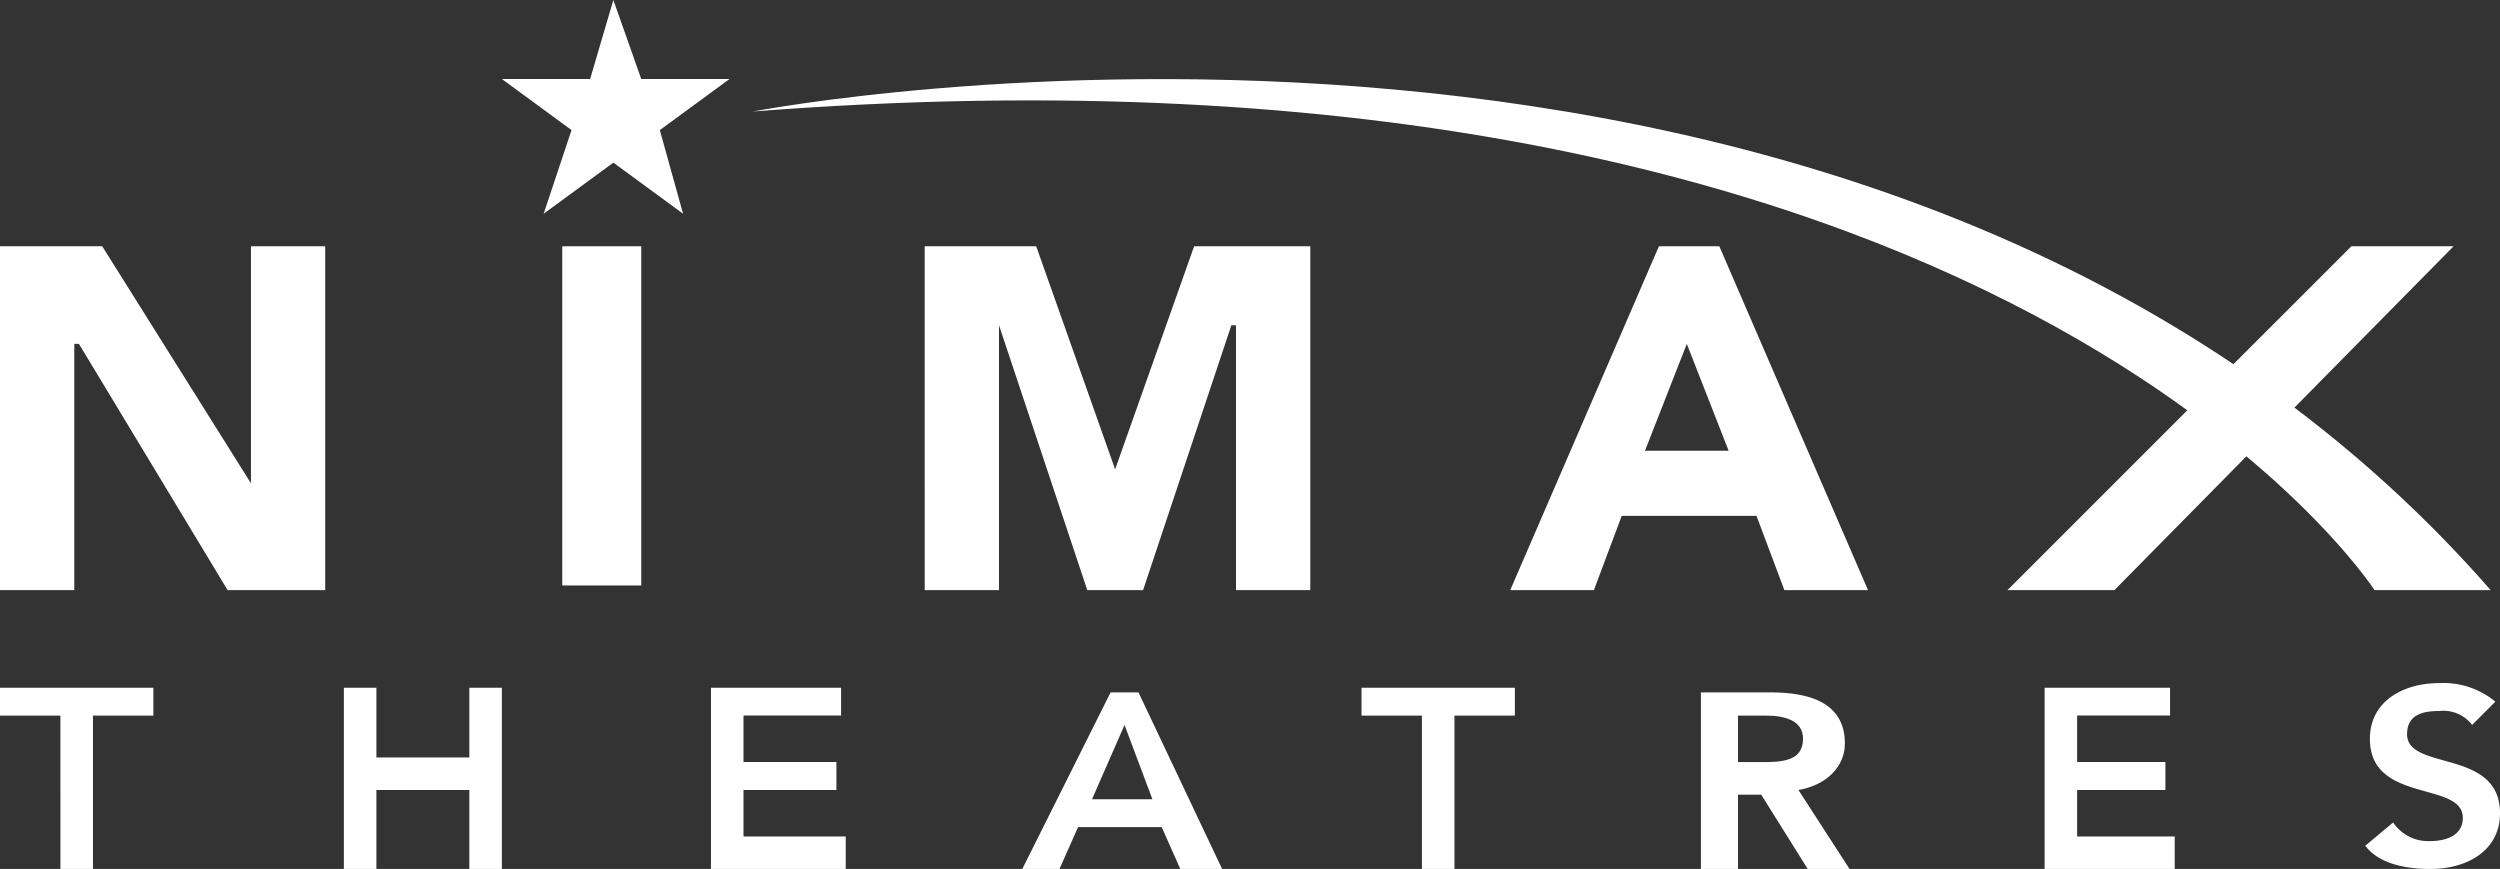 <svg xmlns="http://www.w3.org/2000/svg" width="178.374" height="62" viewBox="0 0 178.374 62">
  <rect x="0" y="0" width="178.374" height="62" fill="#333333" stroke="none"/>
  <g id="Page-1" transform="translate(-0.636 -0.455)">
    <g id="Nimax" transform="translate(0.636 0.455)">
      <g id="Group">
        <path id="Shape" d="M3.636,78.171h5.3V60.6h.332l10.61,17.572h6.963V53.636h-5.3V70.545h0L10.93,53.636H3.636Z" transform="translate(-3.636 -36.064)" fill="#fff"/>
        <path id="Shape-2" data-name="Shape" d="M184.545,78.171h5.3v-18.9h0l6.3,18.9h3.979l6.3-18.9h.332v18.9h5.3V53.636h-8.289l-5.636,15.914h0L192.5,53.636h-7.957Z" transform="translate(-118.567 -36.064)" fill="#fff"/>
        <path id="Shape-3" data-name="Shape" d="M299.091,78.171h5.968l1.989-5.3h9.615l1.989,5.3h5.968l-10.61-24.535H309.7Zm15.583-9.947h-5.968L311.69,60.6Z" transform="translate(-191.337 -36.064)" fill="#fff"/>
        <path id="Shape-4" data-name="Shape" d="M396.364,78.171,420.9,53.636h7.294l-24.2,24.535Z" transform="translate(-253.134 -36.064)" fill="#fff"/>
        <path id="Shape-5" data-name="Shape" d="M114.749,20.706l-4.973-3.647L104.8,20.706l1.989-5.968-4.973-3.647h6.3l1.658-5.636,1.989,5.636h6.3l-4.973,3.647Z" transform="translate(-66.011 -5.455)" fill="#fff"/>
        <path id="Shape-6" data-name="Shape" d="M7.947,152.93h2.321V141.989h4.31V140H3.636v1.989h4.31Z" transform="translate(-3.636 -90.93)" fill="#fff"/>
        <path id="Shape-7" data-name="Shape" d="M70.909,152.93H73.23v-5.636h6.631v5.636h2.321V140H79.861v4.973H73.23V140H70.909Z" transform="translate(-46.374 -90.93)" fill="#fff"/>
        <path id="Shape-8" data-name="Shape" d="M142.727,152.93h9.615V150.61h-7.294v-3.316h6.631V145.3h-6.631v-3.316h6.963V140h-9.283Z" transform="translate(-92 -90.93)" fill="#fff"/>
        <path id="Shape-9" data-name="Shape" d="M203.636,153.508h2.652l1.326-2.984h5.968l1.326,2.984h2.984l-5.968-12.6h-1.989Zm4.973-4.973,2.321-5.3,1.989,5.3Z" transform="translate(-130.695 -91.508)" fill="#fff"/>
        <path id="Shape-10" data-name="Shape" d="M274.31,152.93h2.321V141.989h4.31V140H270v1.989h4.31Z" transform="translate(-172.856 -90.93)" fill="#fff"/>
        <path id="Shape-11" data-name="Shape" d="M336.7,153.508h2.321v-5.3h1.658l3.316,5.3h2.984l-3.647-5.636c1.989-.332,3.316-1.658,3.316-3.316,0-2.984-2.652-3.647-5.3-3.647h-4.973v12.6Zm2.321-7.626v-3.316h1.989c1.326,0,2.652.332,2.652,1.658,0,1.658-1.658,1.658-2.984,1.658Z" transform="translate(-215.016 -91.508)" fill="#fff"/>
        <path id="Shape-12" data-name="Shape" d="M403.636,152.93h9.283V150.61h-6.963v-3.316h6.3V145.3h-6.3v-3.316h6.631V140h-8.952Z" transform="translate(-257.754 -90.93)" fill="#fff"/>
        <path id="Shape-13" data-name="Shape" d="M475.647,140.417a5.788,5.788,0,0,0-3.979-1.326c-2.652,0-4.973,1.326-4.973,3.979,0,4.642,6.631,2.984,6.631,5.636,0,1.326-1.326,1.658-2.321,1.658a3.015,3.015,0,0,1-2.652-1.326l-1.989,1.658c.995,1.326,2.984,1.658,4.642,1.658,2.652,0,4.973-1.326,4.973-3.979,0-4.642-6.631-2.984-6.631-5.636,0-1.326.995-1.658,2.321-1.658a2.581,2.581,0,0,1,2.321.995Z" transform="translate(-297.604 -90.353)" fill="#fff"/>
      </g>
      <path id="Shape-14" data-name="Shape" d="M113.636,77.508V53.636h5.636v24.2h-5.636Z" transform="translate(-73.519 -36.064)" fill="#fff"/>
      <path id="Shape-15" data-name="Shape" d="M274.909,57.394c-43.433-49.733-124-34.15-124-34.15C240.1,16.282,266.62,57.394,266.62,57.394Z" transform="translate(-97.198 -15.287)" fill="#fff"/>
    </g>
  </g>
</svg>
